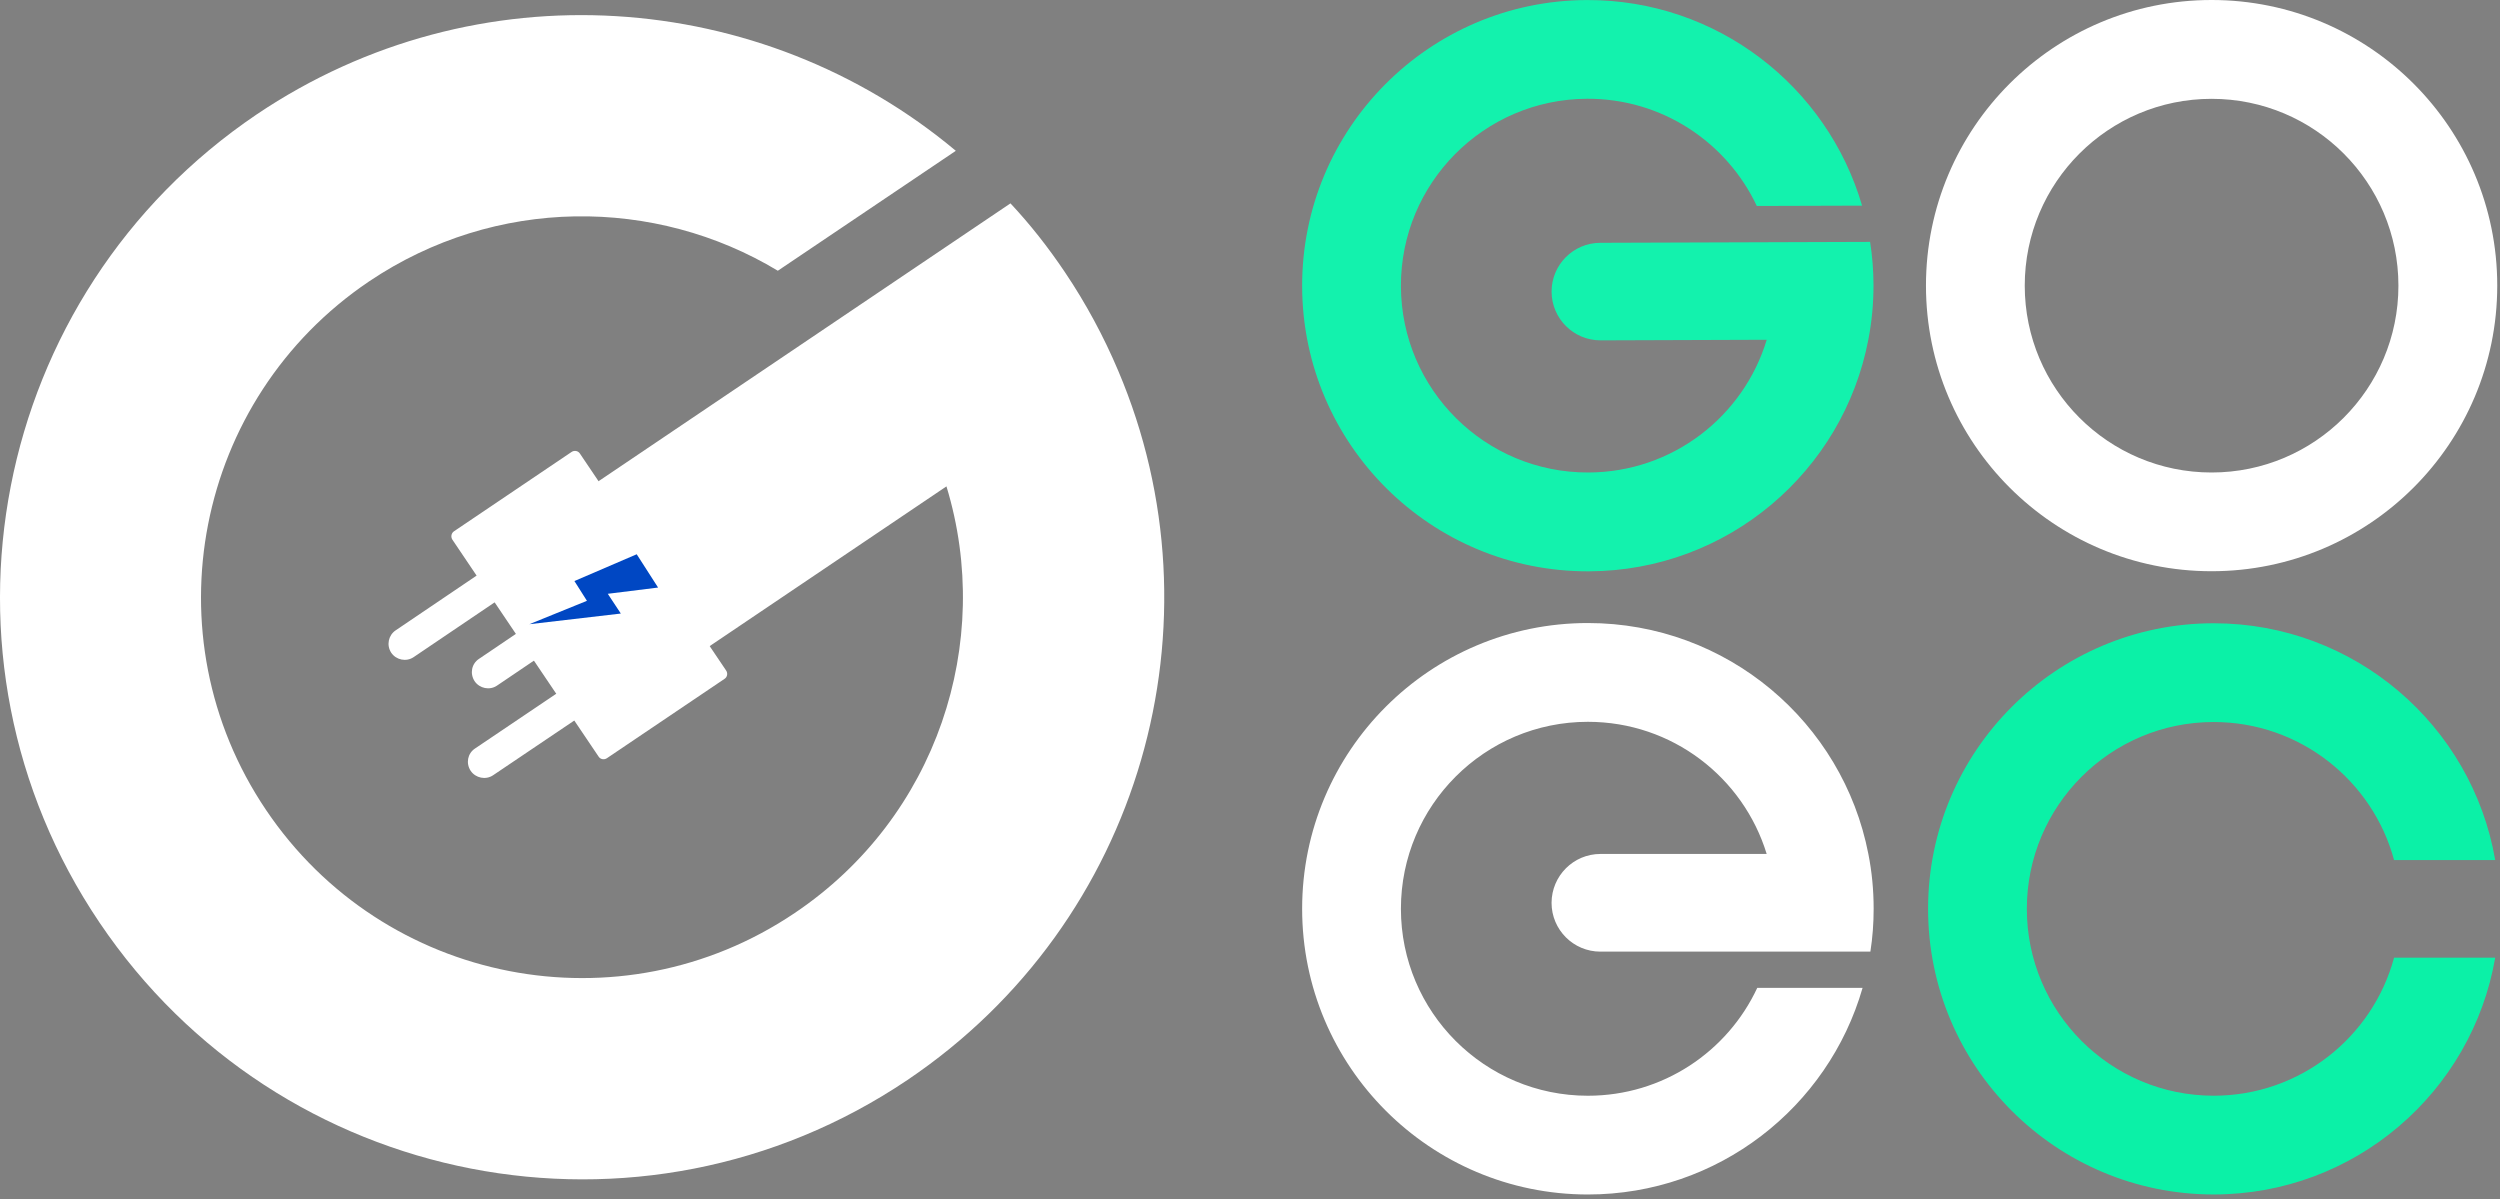 <svg width="98" height="47" viewBox="0 0 98 47" fill="none" xmlns="http://www.w3.org/2000/svg">
<rect x="0" y="0" width="98" height="47" fill="#808080" stroke="none"/>
<path d="M26.096 26.49L37.101 19.066C38.967 25.184 36.733 32.037 31.154 35.789C24.321 40.398 15.04 38.593 10.429 31.751C5.819 24.919 7.635 15.64 14.468 11.031C19.435 7.687 25.688 7.717 30.491 10.613L37.468 5.912C29.869 -0.45 18.691 -1.327 10.062 4.485C-0.382 11.541 -3.146 25.725 3.902 36.166C10.95 46.618 25.127 49.371 35.571 42.336C44.781 36.126 48.024 24.389 43.832 14.529C43.271 13.203 42.578 11.908 41.741 10.664C41.089 9.696 40.385 8.798 39.61 7.972L21.741 20.025C19.956 21.228 19.486 23.655 20.69 25.439C21.893 27.214 24.311 27.693 26.096 26.49Z" fill="white"/>
<path d="M17.733 21.154L23.466 29.66C23.537 29.772 23.69 29.792 23.792 29.721L28.403 26.61C28.515 26.539 28.536 26.386 28.464 26.284L22.732 17.779C22.66 17.666 22.507 17.646 22.405 17.717L17.794 20.828C17.692 20.899 17.662 21.042 17.733 21.154Z" fill="white"/>
<path d="M15.336 25.587C15.53 25.873 15.927 25.954 16.212 25.761L19.668 23.424C19.953 23.231 20.035 22.833 19.841 22.547C19.647 22.262 19.25 22.18 18.964 22.374L15.509 24.71C15.224 24.904 15.142 25.291 15.336 25.587Z" fill="white"/>
<path d="M18.605 26.703C18.799 26.989 19.196 27.07 19.481 26.877L22.934 24.541C23.22 24.347 23.301 23.949 23.108 23.663C22.914 23.378 22.517 23.296 22.231 23.49L18.778 25.826C18.483 26.02 18.412 26.407 18.605 26.703Z" fill="white"/>
<path d="M18.45 30.216C18.644 30.502 19.043 30.584 19.329 30.39L22.795 28.054C23.081 27.86 23.163 27.462 22.969 27.177C22.774 26.891 22.376 26.809 22.09 27.003L18.624 29.339C18.327 29.533 18.256 29.921 18.45 30.216Z" fill="white"/>
<path d="M24.959 21.727L22.517 22.777L23.008 23.552L20.75 24.469L24.336 24.051L23.825 23.277L25.797 23.032L24.959 21.727Z" fill="#0047C3"/>
<path d="M86.694 0C80.511 0 75.498 5.013 75.498 11.196C75.498 17.378 80.511 22.392 86.694 22.392C92.879 22.392 97.892 17.378 97.892 11.196C97.892 5.013 92.879 0 86.694 0ZM86.694 18.522C82.649 18.522 79.37 15.241 79.37 11.198C79.37 7.153 82.651 3.874 86.694 3.874C90.741 3.874 94.018 7.155 94.018 11.198C94.018 15.241 90.739 18.522 86.694 18.522Z" fill="white"/>
<path d="M62.743 13.342L69.256 13.319C68.348 16.322 65.567 18.511 62.267 18.522C58.222 18.536 54.932 15.27 54.916 11.223C54.903 7.178 58.171 3.887 62.216 3.871C65.153 3.86 67.693 5.581 68.867 8.074L72.993 8.061C71.632 3.389 67.31 -0.016 62.202 0.002C56.02 0.025 51.022 5.054 51.044 11.238C51.067 17.423 56.096 22.419 62.281 22.396C67.734 22.378 72.258 18.47 73.24 13.308C73.375 12.614 73.443 11.896 73.441 11.162C73.439 10.59 73.394 10.029 73.308 9.482L62.729 9.518C61.673 9.522 60.819 10.38 60.822 11.437C60.828 12.491 61.686 13.344 62.743 13.342Z" fill="#13F2AD"/>
<path d="M97.812 37.54C96.905 42.812 92.31 46.823 86.776 46.823C80.594 46.823 75.581 41.81 75.581 35.627C75.581 29.445 80.594 24.432 86.776 24.432C92.31 24.432 96.907 28.443 97.812 33.715H93.848C93.006 30.598 90.159 28.303 86.776 28.303C82.731 28.303 79.452 31.585 79.452 35.627C79.452 39.672 82.734 42.952 86.776 42.952C90.159 42.952 93.006 40.659 93.848 37.54H97.812Z" fill="#0BF1A7"/>
<path d="M62.738 33.475H69.254C68.335 30.473 65.547 28.295 62.245 28.295C58.2 28.295 54.916 31.574 54.916 35.624C54.916 39.669 58.197 42.953 62.245 42.953C65.184 42.953 67.72 41.223 68.884 38.725H73.013C71.668 43.403 67.355 46.824 62.245 46.824C56.06 46.824 51.044 41.808 51.044 35.624C51.044 29.435 56.06 24.423 62.245 24.423C67.7 24.423 72.24 28.317 73.24 33.477C73.378 34.171 73.447 34.889 73.447 35.624C73.447 36.196 73.405 36.757 73.319 37.304H62.736C61.679 37.304 60.821 36.448 60.821 35.389C60.826 34.331 61.682 33.475 62.738 33.475Z" fill="white"/>
</svg>
